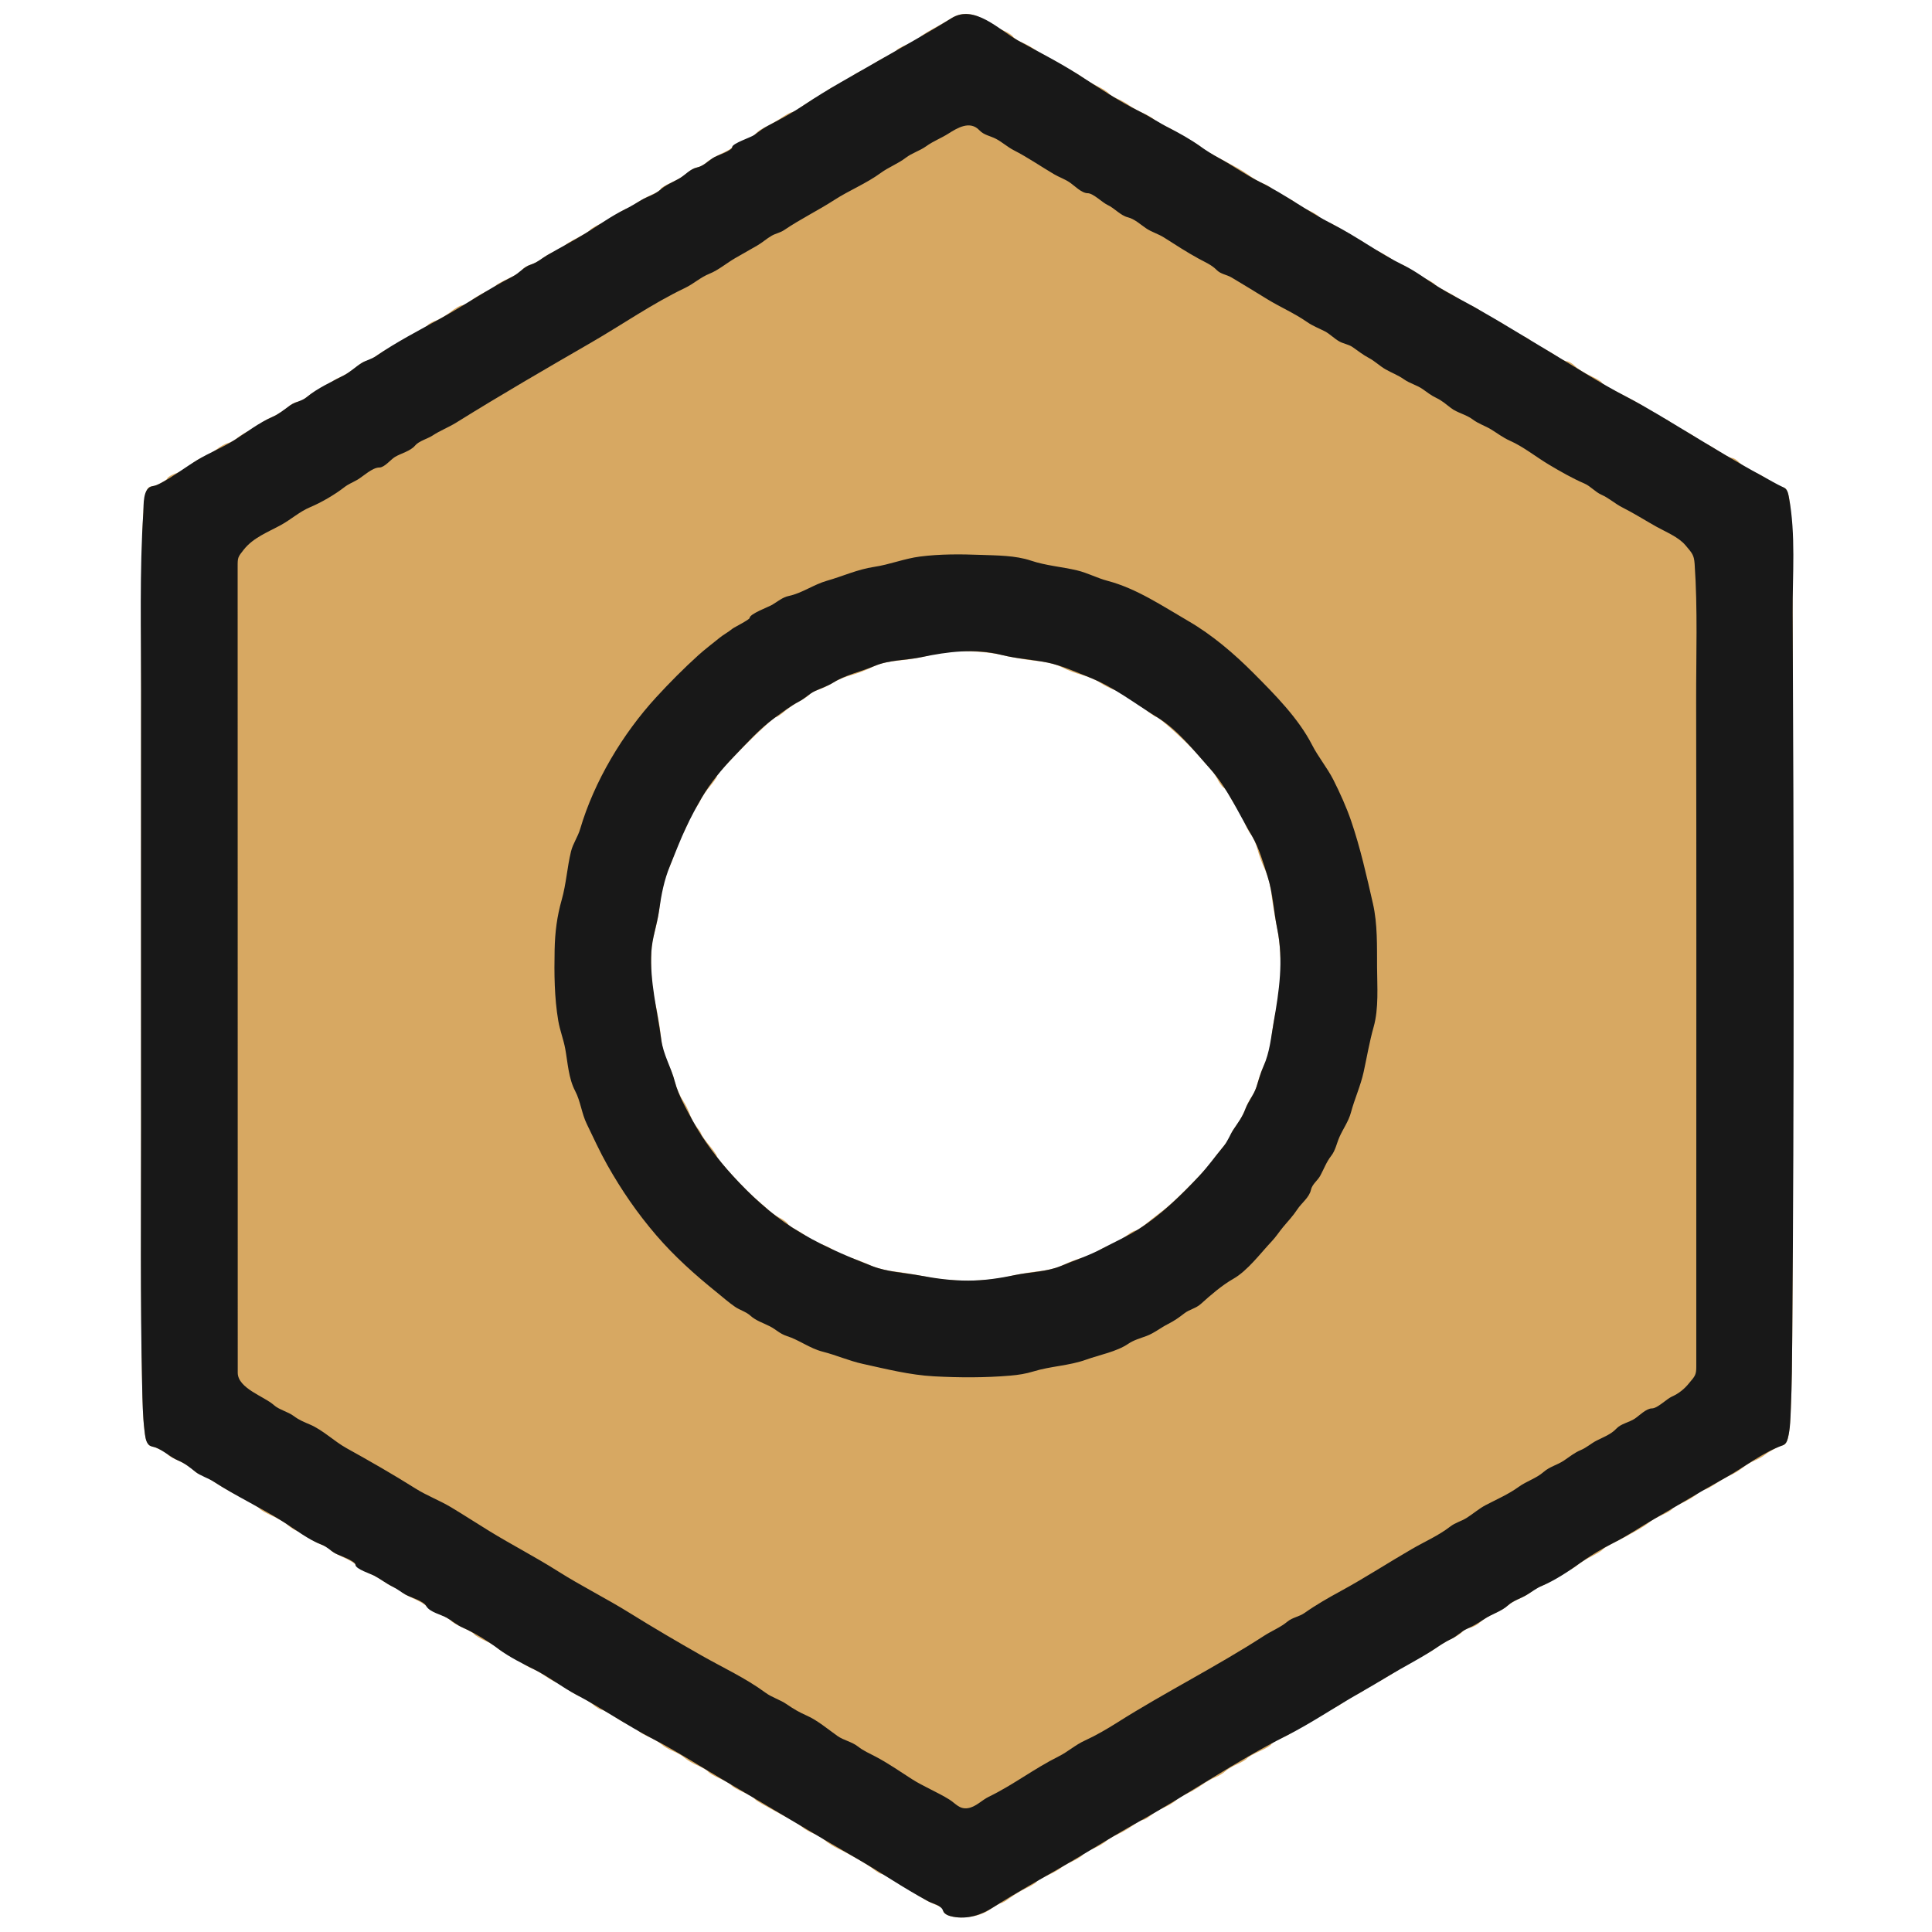 <?xml version="1.0" encoding="utf-8"?>
<!-- Generator: Adobe Illustrator 16.0.0, SVG Export Plug-In . SVG Version: 6.00 Build 0)  -->
<!DOCTYPE svg PUBLIC "-//W3C//DTD SVG 1.1//EN" "http://www.w3.org/Graphics/SVG/1.1/DTD/svg11.dtd">
<svg version="1.1" id="svg" xmlns="http://www.w3.org/2000/svg" xmlns:xlink="http://www.w3.org/1999/xlink" x="0px" y="0px"
	 width="400px" height="400px" viewBox="0 0 400 400" enable-background="new 0 0 400 400" xml:space="preserve">
<g id="svgg">
	<path id="path0" fill="#D7A862" d="M197,3.764c-0.88,0.548-2.604,1.531-3.824,2.184c-1.223,0.653-2.445,1.453-2.716,1.779
		c-0.271,0.326-1.477,0.992-2.676,1.479c-1.201,0.488-2.187,1.052-2.187,1.255c0,0.202-0.815,0.718-1.815,1.147
		c-1,0.429-2.396,1.203-3.103,1.722c-0.705,0.518-1.854,1.167-2.553,1.443c-0.699,0.275-1.568,0.829-1.935,1.23
		c-0.36,0.401-1.636,1.126-2.826,1.61c-1.192,0.484-2.169,1.047-2.169,1.252c0,0.204-0.854,0.769-1.899,1.254
		c-1.045,0.485-2.547,1.377-3.338,1.982c-0.791,0.604-1.658,1.099-1.928,1.099c-0.271,0-1.242,0.514-2.162,1.141
		c-0.92,0.628-2.395,1.475-3.272,1.882c-0.88,0.407-1.819,1.04-2.086,1.407c-0.268,0.366-1.483,1.07-2.7,1.564
		c-1.218,0.495-2.214,1.06-2.214,1.258c0,0.197-0.981,0.793-2.187,1.325c-1.203,0.532-2.601,1.352-3.103,1.823
		c-0.502,0.47-1.403,0.955-2.007,1.076c-0.602,0.122-1.507,0.634-2.012,1.139c-0.504,0.504-1.946,1.372-3.205,1.929
		c-1.259,0.556-2.289,1.18-2.289,1.385s-0.855,0.743-1.9,1.197c-1.045,0.453-2.52,1.285-3.275,1.849
		c-0.758,0.564-1.577,1.025-1.822,1.025s-1.065,0.47-1.822,1.045c-0.758,0.574-2.306,1.464-3.438,1.978
		c-1.138,0.514-2.186,1.128-2.329,1.365c-0.147,0.236-1.32,0.962-2.608,1.612c-1.288,0.65-2.452,1.361-2.587,1.58
		c-0.136,0.218-1.091,0.771-2.125,1.228c-1.033,0.457-2.24,1.16-2.683,1.562c-0.443,0.402-1.493,0.952-2.333,1.221
		s-1.632,0.761-1.762,1.093c-0.128,0.331-1.354,1.106-2.725,1.722c-1.372,0.615-2.604,1.3-2.743,1.522
		c-0.137,0.221-1.103,0.809-2.146,1.307c-1.044,0.497-2.407,1.322-3.029,1.834s-1.432,0.933-1.8,0.935s-1.447,0.622-2.398,1.379
		c-0.951,0.756-2.345,1.577-3.097,1.826c-0.752,0.248-1.504,0.685-1.671,0.971s-1.383,1.095-2.703,1.797
		c-4.621,2.457-6.412,3.481-7.956,4.548c-0.856,0.591-1.822,1.075-2.147,1.075c-0.322,0-1.227,0.558-2.003,1.239
		c-0.773,0.682-2.175,1.567-3.106,1.967c-0.936,0.4-1.814,0.918-1.958,1.15c-0.146,0.229-1.077,0.783-2.076,1.225
		c-0.999,0.441-2.356,1.257-3.014,1.811C62.879,82.746,62,83.2,61.584,83.2c-0.415,0-1.364,0.535-2.109,1.188
		c-0.744,0.654-2.146,1.529-3.119,1.946c-0.972,0.416-1.985,1.023-2.258,1.35c-0.271,0.326-1.258,0.923-2.195,1.327
		c-0.936,0.405-2.149,1.129-2.699,1.611c-0.553,0.481-1.468,0.984-2.034,1.117c-0.568,0.134-1.726,0.791-2.566,1.461
		c-0.842,0.67-1.998,1.332-2.563,1.472c-0.569,0.14-1.707,0.826-2.529,1.526c-0.823,0.699-2.209,1.506-3.08,1.794
		c-0.871,0.287-1.674,0.758-1.784,1.045c-0.108,0.288-1.119,0.918-2.24,1.401c-3.527,1.518-3.198-8.693-3.198,99.482
		c0,107.323-0.293,98.234,3.217,99.855c1.311,0.604,2.383,1.24,2.383,1.414c0,0.172,0.945,0.711,2.101,1.201
		c1.154,0.486,2.514,1.318,3.018,1.849c0.504,0.528,1.144,0.961,1.422,0.961s1.396,0.583,2.483,1.295
		c1.98,1.298,2.845,1.792,7.315,4.196c1.322,0.709,2.522,1.482,2.669,1.721c0.147,0.236,1.284,0.881,2.529,1.431
		s2.713,1.421,3.263,1.935c0.551,0.515,1.45,1.068,2,1.232c0.551,0.165,1.488,0.707,2.084,1.206c0.599,0.498,1.902,1.218,2.9,1.599
		c0.999,0.385,1.813,0.857,1.813,1.059s1.172,0.887,2.603,1.527c1.43,0.644,2.6,1.363,2.6,1.604c0,0.242,1.014,0.886,2.248,1.433
		c1.236,0.547,2.813,1.408,3.5,1.914c0.689,0.506,1.837,1.151,2.553,1.436c0.717,0.279,1.302,0.646,1.302,0.811
		c0,0.161,1.074,0.777,2.39,1.367c1.315,0.592,2.53,1.318,2.7,1.618c0.171,0.3,1.321,0.992,2.559,1.538
		c1.237,0.545,2.378,1.2,2.537,1.458c0.158,0.256,1.238,0.886,2.4,1.397c1.16,0.516,2.232,1.133,2.386,1.377
		c0.149,0.244,1.236,0.887,2.413,1.422c1.177,0.539,2.267,1.187,2.421,1.437c0.155,0.251,1.096,0.808,2.09,1.229
		c0.994,0.427,2.323,1.21,2.954,1.738c0.63,0.531,1.547,1.092,2.039,1.248c0.491,0.156,1.771,0.889,2.847,1.629
		c1.074,0.738,2.197,1.344,2.495,1.344s1.132,0.509,1.855,1.128c0.723,0.618,1.941,1.372,2.714,1.674
		c0.77,0.3,1.991,1.053,2.714,1.673s1.557,1.127,1.854,1.127c0.299,0,1.416,0.598,2.484,1.322c1.07,0.729,2.524,1.557,3.232,1.843
		c0.707,0.287,1.496,0.772,1.753,1.083c0.256,0.311,1.295,0.928,2.308,1.376c1.015,0.448,2.204,1.147,2.647,1.56
		c0.44,0.406,1.521,1.037,2.397,1.397c0.877,0.359,1.957,0.996,2.4,1.411c0.442,0.415,1.64,1.109,2.661,1.548
		c1.021,0.438,1.988,1.009,2.148,1.271c0.163,0.264,1.246,0.897,2.407,1.41c1.162,0.515,2.242,1.146,2.4,1.4
		c0.158,0.257,1.236,0.887,2.397,1.4c1.162,0.514,2.232,1.127,2.378,1.365c0.245,0.395,1.258,0.979,7.104,4.112
		c1.132,0.604,2.428,1.435,2.881,1.835c0.453,0.403,1.453,0.973,2.223,1.264c0.771,0.291,1.853,0.938,2.4,1.438
		s1.81,1.292,2.8,1.758c2.544,1.197,6.06,3.245,7.382,4.305c0.619,0.496,1.35,0.899,1.618,0.899c0.271,0,1.551,0.722,2.846,1.601
		c1.298,0.879,2.557,1.601,2.802,1.601c0.245,0.001,1.108,0.53,1.926,1.178c0.813,0.646,2.279,1.479,3.255,1.854
		s1.774,0.845,1.774,1.047c0,2.181,6.476,2.31,9.557,0.189c1.173-0.808,2.321-1.468,2.55-1.468c0.23,0,1.064-0.495,1.855-1.101
		c0.791-0.604,2.271-1.484,3.289-1.959c1.018-0.473,1.979-1.066,2.137-1.32c0.157-0.255,1.218-0.875,2.355-1.38
		c1.143-0.504,2.341-1.173,2.663-1.485c0.325-0.313,1.357-0.908,2.293-1.322c0.938-0.416,1.927-1.021,2.195-1.349
		c0.271-0.327,1.304-0.94,2.297-1.366c0.993-0.424,2.168-1.109,2.611-1.525c0.441-0.414,1.49-1.039,2.326-1.389
		s2.256-1.168,3.152-1.818c0.899-0.65,1.863-1.186,2.146-1.186s1.02-0.429,1.644-0.953c0.623-0.525,1.853-1.254,2.728-1.619
		s1.954-1.004,2.396-1.42c0.443-0.416,1.526-1.084,2.408-1.48c0.882-0.398,2.232-1.191,3-1.762c0.768-0.569,2.019-1.281,2.78-1.584
		c0.76-0.301,1.688-0.854,2.063-1.229s1.486-1.039,2.468-1.473c0.979-0.435,1.899-0.98,2.048-1.218
		c0.146-0.234,1.339-0.912,2.648-1.5c1.313-0.59,2.39-1.229,2.39-1.422c0-0.192,1.005-0.795,2.231-1.338
		c1.229-0.543,2.772-1.44,3.433-1.996c0.656-0.554,1.438-1.006,1.733-1.006s1.069-0.447,1.718-0.992
		c0.648-0.547,2.035-1.357,3.082-1.809s2.419-1.25,3.053-1.779c0.63-0.531,1.552-1.088,2.048-1.24
		c0.496-0.148,1.483-0.711,2.196-1.243c0.716-0.534,1.801-1.188,2.411-1.453c1.116-0.483,3.289-1.799,6.823-4.126
		c1.038-0.688,2.333-1.382,2.878-1.548s1.621-0.775,2.394-1.354c0.77-0.578,2.207-1.429,3.197-1.89s2.037-1.124,2.328-1.478
		c0.29-0.351,1.042-0.75,1.67-0.889c0.629-0.139,1.563-0.656,2.073-1.152c0.511-0.494,1.829-1.311,2.929-1.813
		c1.103-0.502,2.362-1.246,2.805-1.654c0.443-0.406,1.522-1.041,2.397-1.406s2.102-1.095,2.725-1.619
		c0.624-0.523,1.364-0.952,1.646-0.952s1.244-0.533,2.143-1.187c0.899-0.65,2.319-1.47,3.155-1.818
		c0.836-0.35,1.883-0.967,2.326-1.37c0.44-0.405,1.734-1.203,2.877-1.773c1.139-0.569,2.178-1.209,2.307-1.419
		c0.13-0.21,1.179-0.852,2.329-1.426c3.62-1.809,6.463-3.439,7.292-4.189c0.44-0.396,1.632-1.082,2.648-1.523
		c1.016-0.439,1.973-1.004,2.125-1.25c0.148-0.243,1.12-0.827,2.148-1.297c1.032-0.469,2.388-1.277,3.007-1.799
		c0.622-0.521,1.345-0.949,1.603-0.949c0.258-0.002,1.279-0.549,2.269-1.219c0.99-0.668,2.401-1.477,3.139-1.793
		c0.731-0.316,1.836-0.996,2.444-1.512c0.611-0.515,1.723-1.176,2.464-1.471c0.744-0.296,1.681-0.814,2.075-1.153
		c0.397-0.339,1.646-1.089,2.775-1.666c3.313-1.694,3.039,7.304,3.072-99.586c0.031-108.105,0.361-97.65-3.146-99.485
		c-0.977-0.511-2.057-1.174-2.399-1.473c-0.344-0.299-1.505-0.927-2.578-1.395c-1.076-0.469-2.373-1.301-2.884-1.849
		c-0.509-0.549-1.226-0.998-1.593-0.998c-0.368,0-1.747-0.72-3.063-1.6c-1.318-0.88-2.624-1.6-2.902-1.6s-0.741-0.285-1.03-0.633
		s-1.611-1.182-2.941-1.853c-1.331-0.672-2.604-1.444-2.824-1.717c-0.224-0.272-0.99-0.688-1.704-0.925
		c-0.714-0.236-1.955-0.934-2.758-1.551c-1.479-1.136-2.736-1.854-7.243-4.132c-1.375-0.696-2.5-1.414-2.5-1.597
		c0-0.184-1.018-0.799-2.26-1.368c-1.243-0.569-2.707-1.482-3.254-2.029c-0.55-0.547-1.307-0.995-1.684-0.995
		c-0.378,0-1.298-0.449-2.046-0.998c-0.747-0.55-2.304-1.447-3.459-1.995s-2.1-1.146-2.1-1.328c0-0.183-0.993-0.743-2.206-1.246
		c-1.213-0.503-2.429-1.22-2.7-1.594c-0.272-0.373-1.124-0.926-1.895-1.227c-0.771-0.302-2.233-1.148-3.256-1.88
		c-1.019-0.733-2.082-1.332-2.359-1.332c-0.28,0-1.065-0.424-1.746-0.943c-0.684-0.519-2.17-1.416-3.313-1.993
		c-1.139-0.577-2.182-1.227-2.313-1.445c-0.135-0.218-1.062-0.758-2.061-1.2c-0.999-0.441-2.356-1.257-3.017-1.811
		c-0.659-0.554-1.428-1.008-1.708-1.008c-0.278,0-1.222-0.517-2.094-1.148c-0.871-0.631-2.405-1.511-3.408-1.955
		c-1.003-0.443-1.941-1.002-2.092-1.24c-0.147-0.239-1.113-0.808-2.147-1.265c-1.03-0.457-2.237-1.17-2.683-1.585
		c-0.443-0.414-1.64-1.11-2.661-1.547c-1.021-0.437-1.989-1.009-2.148-1.272c-0.163-0.262-1.246-0.898-2.407-1.411
		c-1.162-0.514-2.242-1.144-2.4-1.4c-0.159-0.257-1.242-0.888-2.407-1.403c-1.165-0.516-2.267-1.181-2.446-1.479
		c-0.184-0.298-0.96-0.785-1.73-1.082c-0.77-0.298-2.021-1.007-2.787-1.577c-0.763-0.57-2.237-1.486-3.28-2.036
		c-4.978-2.627-6.691-3.614-6.919-3.98c-0.137-0.218-1.092-0.771-2.125-1.228c-1.031-0.457-2.241-1.174-2.688-1.592
		c-0.446-0.419-1.528-1.058-2.405-1.419c-0.877-0.362-1.957-0.992-2.397-1.4c-0.443-0.409-1.515-1.038-2.375-1.398
		c-0.863-0.361-2.121-1.061-2.795-1.556c-0.677-0.494-1.807-1.127-2.515-1.406c-0.707-0.279-1.517-0.786-1.8-1.128
		c-0.282-0.341-1.323-0.997-2.313-1.457c-0.989-0.461-2.432-1.311-3.199-1.89c-0.771-0.579-1.853-1.185-2.4-1.346
		c-0.55-0.16-1.358-0.62-1.8-1.021s-1.521-1.056-2.403-1.454c-0.882-0.399-2.229-1.191-3-1.761c-0.768-0.57-2.024-1.281-2.797-1.58
		c-0.77-0.299-1.618-0.843-1.884-1.209c-0.267-0.365-1.076-0.897-1.8-1.182c-0.727-0.284-2.291-1.148-3.482-1.92
		C201.544,2.601,199.222,2.379,197,3.764 M207.4,135.607c1.763,0.438,4.866,0.975,6.902,1.192c2.562,0.274,4.287,0.699,5.6,1.382
		c1.044,0.543,2.896,1.245,4.117,1.56c1.22,0.315,2.896,1.031,3.719,1.591c0.826,0.561,2.167,1.236,2.982,1.501
		c0.814,0.266,1.989,0.907,2.611,1.425c0.622,0.518,1.274,0.942,1.456,0.942c0.179,0,1.194,0.72,2.262,1.6
		c1.063,0.88,2.093,1.6,2.285,1.6c0.588,0,6.751,5.597,8.771,7.966c1.049,1.229,2.244,2.594,2.656,3.034s1.039,1.376,1.394,2.08
		c0.355,0.704,0.894,1.424,1.192,1.6c0.301,0.176,0.918,1.052,1.371,1.947c0.452,0.894,1.096,1.853,1.43,2.131
		c0.334,0.277,0.903,1.395,1.268,2.485c0.359,1.09,1.053,2.471,1.536,3.069c0.48,0.599,1.104,1.988,1.386,3.088
		c0.276,1.1,0.972,2.985,1.54,4.19c0.602,1.276,1.169,3.41,1.357,5.115c0.184,1.609,0.722,4.834,1.197,7.167
		c1.01,4.931,0.928,12.539-0.18,16.728c-0.352,1.32-0.809,3.936-1.019,5.811c-0.248,2.221-0.729,4.107-1.379,5.4
		c-0.549,1.094-1.216,2.889-1.48,3.989c-0.27,1.1-0.796,2.36-1.18,2.8c-0.38,0.439-1.014,1.667-1.406,2.727
		c-0.396,1.061-1.229,2.568-1.854,3.354s-1.136,1.663-1.136,1.95c0,0.285-0.675,1.334-1.5,2.328s-2.04,2.546-2.7,3.445
		c-1.549,2.111-7.682,8.244-9.795,9.795c-0.9,0.658-2.451,1.875-3.445,2.698c-0.994,0.825-2.043,1.5-2.329,1.5
		c-0.284,0-1.161,0.513-1.947,1.138s-2.291,1.465-3.347,1.865c-1.053,0.402-2.232,1.03-2.628,1.396
		c-0.392,0.363-1.636,0.878-2.763,1.138c-1.127,0.263-2.966,0.935-4.086,1.496c-1.345,0.675-3.197,1.151-5.449,1.401
		c-1.876,0.213-4.491,0.67-5.811,1.019c-4.19,1.106-11.797,1.188-16.729,0.183c-2.333-0.479-5.558-1.019-7.167-1.197
		c-1.686-0.189-3.853-0.762-5.114-1.354c-1.204-0.563-3.211-1.313-4.455-1.673c-1.246-0.354-2.479-0.9-2.736-1.215
		c-0.258-0.313-1.488-0.946-2.733-1.41s-2.624-1.17-3.063-1.566c-0.44-0.398-1.433-1.039-2.2-1.427
		c-0.771-0.386-1.544-0.944-1.72-1.245c-0.179-0.302-0.896-0.838-1.603-1.189c-0.704-0.355-1.64-0.982-2.08-1.395
		c-0.438-0.412-1.805-1.606-3.033-2.656c-2.367-2.021-7.967-8.186-7.967-8.771c0-0.191-0.72-1.22-1.6-2.285
		c-0.88-1.063-1.602-2.083-1.602-2.262c0-0.18-0.425-0.834-0.94-1.456c-0.519-0.622-1.159-1.797-1.425-2.61
		c-0.268-0.813-0.94-2.156-1.501-2.98c-0.563-0.825-1.276-2.499-1.593-3.721c-0.313-1.222-1.018-3.072-1.561-4.115
		c-0.683-1.313-1.108-3.038-1.382-5.602c-0.217-2.037-0.754-5.143-1.192-6.901c-0.889-3.565-1.083-10.468-0.371-13.199
		c0.93-3.555,1.188-4.949,1.53-8.241c0.247-2.36,0.688-4.086,1.401-5.493c0.569-1.129,1.306-3.074,1.631-4.322
		c0.325-1.247,0.833-2.555,1.129-2.906c0.632-0.748,1.873-3.377,1.873-3.968c0-0.225,0.412-0.917,0.916-1.539
		c0.503-0.622,1.107-1.581,1.346-2.131c0.238-0.55,1.086-1.782,1.885-2.738c0.802-0.956,1.453-1.889,1.453-2.075
		c0-0.868,11.541-12.387,12.411-12.387c0.199,0,0.953-0.521,1.677-1.155c0.727-0.636,2.068-1.547,2.987-2.026s1.877-1.12,2.13-1.425
		c0.252-0.304,1.12-0.77,1.928-1.035c0.809-0.265,2.162-0.919,3.016-1.454c0.85-0.535,2.518-1.226,3.706-1.535
		c1.188-0.31,3.085-1.031,4.214-1.603c1.407-0.714,3.133-1.154,5.493-1.401c3.27-0.342,4.854-0.639,8.041-1.504
		C196.611,134.553,203.926,134.741,207.4,135.607"/>
	<path id="path0_1_" fill="#181818" d="M197,3.764c-5.029,3.131-10.136,5.924-15.211,8.859c-5.134,2.968-10.378,5.79-15.278,9.086
		c-2.291,1.542-4.858,2.939-7.324,4.222c-1.15,0.598-2.017,1.278-3.039,2.028c-0.625,0.458-4.55,1.734-4.55,2.493
		c0,0.721-3.097,1.75-3.654,2.061c-1.199,0.669-2.263,1.888-3.642,2.163c-1.403,0.285-2.475,1.602-3.69,2.294
		c-1.392,0.792-2.784,1.312-3.966,2.369c-1.053,0.942-2.636,1.359-3.847,2.072c-1.154,0.679-2.221,1.349-3.414,1.933
		c-2.78,1.359-5.434,3.276-8.053,4.896c-2.63,1.626-5.343,3.02-8.007,4.571c-1.178,0.686-2.122,1.555-3.453,1.981
		c-1.438,0.46-2.344,1.74-3.689,2.431c-5.125,2.635-9.857,5.877-14.869,8.654c-4.461,2.471-9.227,4.916-13.471,7.849
		c-0.953,0.658-2.032,0.854-2.979,1.439c-1.277,0.79-2.327,1.841-3.672,2.549c-2.47,1.3-5.513,2.675-7.654,4.479
		c-1.063,0.894-2.371,0.95-3.478,1.735c-1.219,0.865-2.309,1.81-3.705,2.407c-2.71,1.16-5.309,3.188-7.799,4.762
		c-2.43,1.536-5.219,2.64-7.687,4.129c-2.58,1.557-5.016,3.465-7.656,4.831c-0.555,0.288-1.012,0.497-1.606,0.592
		c-2.114,0.339-1.837,3.932-1.938,5.477c-0.795,12.219-0.45,24.566-0.463,36.8c-0.033,30.116,0.001,60.232-0.003,90.348
		c-0.003,17.879-0.187,35.777,0.228,53.653c0.072,3.094,0.106,6.222,0.487,9.297c0.111,0.899,0.186,2.261,0.907,2.933
		c0.391,0.364,0.979,0.37,1.456,0.559c1.722,0.682,2.935,1.959,4.627,2.677c1.383,0.583,2.397,1.421,3.548,2.333
		c1.069,0.847,2.61,1.276,3.784,2.038c4.64,3.01,9.679,5.348,14.34,8.271c2.573,1.613,5.145,3.688,8.012,4.781
		c1.184,0.456,1.819,1.246,2.882,1.829c0.618,0.34,4.134,1.5,4.134,2.361c0,0.833,3.2,1.872,3.816,2.197
		c1.337,0.704,2.526,1.642,3.88,2.312c0.979,0.485,1.697,1.085,2.607,1.606c1.136,0.651,3.696,1.241,4.388,2.463
		c0.681,1.194,3.105,1.728,4.231,2.375c1.135,0.652,2.027,1.474,3.265,2.019c2.517,1.119,5.29,2.839,7.472,4.474
		c2.091,1.567,4.992,3.032,7.332,4.194c3.074,1.525,5.75,3.677,8.762,5.256c5.364,2.812,10.383,6.313,15.773,9.101
		c5.258,2.719,10.348,6.035,15.459,9.02c8.907,5.201,17.799,10.61,26.781,15.762c4.962,2.846,9.69,6.11,14.721,8.821
		c1.04,0.561,2.764,0.815,3.16,2.003c0.271,0.813,1.356,1.101,2.091,1.237c3.002,0.563,5.777-0.358,8.275-1.945
		c4.842-3.076,9.936-5.898,14.906-8.766c5.106-2.945,10.089-6.121,15.262-8.983c10.203-5.646,20.013-12.483,30.41-17.709
		c5.235-2.632,10.206-6.038,15.317-8.938c2.038-1.156,4.086-2.375,6.096-3.591c2.944-1.78,6.103-3.369,8.967-5.224
		c1.26-0.815,2.45-1.685,3.82-2.322c1.224-0.569,2.146-1.633,3.351-2.152c1.387-0.598,2.399-1.251,3.655-2.073
		c1.523-0.997,3.449-1.515,4.799-2.76c1.092-1,2.603-1.412,3.854-2.156c1.127-0.67,2.035-1.41,3.241-1.915
		c2.53-1.059,5.433-2.956,7.655-4.566c2.148-1.558,4.774-3.146,7.154-4.333c2.947-1.473,5.575-3.31,8.4-4.935
		c4.908-2.823,9.73-5.767,14.692-8.51c3.925-2.171,7.665-5.213,11.903-6.729c0.654-0.234,0.9-0.867,1.062-1.496
		c0.514-1.999,0.525-4.168,0.614-6.216c0.217-4.979,0.249-9.967,0.289-14.95c0.406-49.891,0.334-99.809,0.08-149.701
		c-0.04-7.783,0.688-16.281-0.784-23.989c-0.127-0.669-0.3-1.604-0.996-1.923c-1.646-0.754-3.127-1.667-4.761-2.55
		c-4.915-2.659-9.669-5.578-14.449-8.452c-4.471-2.689-8.935-5.489-13.572-7.898c-5.302-2.754-10.336-5.997-15.435-9.038
		c-5.292-3.157-10.479-6.391-15.865-9.429c-2.467-1.392-5.061-2.666-7.494-4.184c-2.318-1.447-4.686-3.27-7.144-4.469
		c-5.092-2.484-9.676-5.952-14.722-8.511c-5.146-2.608-9.826-6.164-14.977-8.707c-2.932-1.447-5.673-3.435-8.564-5
		c-1.425-0.771-2.718-1.592-4.014-2.521c-1.845-1.323-4.255-2.674-6.292-3.705c-2.119-1.072-4.033-2.381-6.161-3.438
		c-4.327-2.15-8.479-4.927-12.538-7.543c-3.991-2.572-8.382-4.784-12.549-7.095C206.946,6.266,201.752,0.802,197,3.764
		 M202.781,26.979c0.954,1.013,2.275,1.155,3.445,1.775c1.293,0.685,2.372,1.691,3.682,2.36c2.865,1.462,5.509,3.297,8.307,4.948
		c1.084,0.639,2.223,1.001,3.271,1.717c0.929,0.634,2.467,2.221,3.693,2.221c1.16,0,3.042,1.934,4.122,2.429
		c1.438,0.662,2.679,2.18,4.193,2.556c1.409,0.356,2.621,1.488,3.79,2.284c1.183,0.805,2.529,1.151,3.711,1.905
		c2.366,1.508,4.762,3.066,7.217,4.404c1.245,0.678,2.667,1.269,3.67,2.309c0.847,0.883,2.088,0.962,3.11,1.57
		c2.509,1.491,4.899,2.962,7.369,4.479c2.696,1.657,5.617,2.899,8.221,4.714c1.224,0.852,2.396,1.278,3.667,1.923
		c1.08,0.547,2.004,1.553,3.1,2.15c0.787,0.429,1.889,0.601,2.606,1.086c1.182,0.799,2.151,1.616,3.452,2.302
		c1.255,0.662,2.238,1.662,3.454,2.358c1.297,0.743,2.559,1.176,3.811,2.063c1.213,0.86,2.706,1.201,3.899,2.049
		c0.92,0.654,1.721,1.289,2.789,1.799c1.219,0.581,2.034,1.321,3.05,2.103c1.291,0.993,3.114,1.32,4.483,2.35
		c1.235,0.929,2.552,1.304,3.82,2.076c1.303,0.793,2.474,1.707,3.882,2.331c2.819,1.247,5.408,3.354,8.07,4.944
		c2.379,1.42,4.866,2.846,7.376,3.929c1.269,0.547,2.213,1.74,3.529,2.322c1.573,0.696,2.795,1.855,4.313,2.62
		c2.435,1.226,4.72,2.684,7.077,4.002c1.932,1.08,4.551,2.118,5.993,3.83c1.361,1.615,1.771,1.986,1.9,3.836
		c0.653,9.415,0.298,18.969,0.317,28.396c0.072,36.086,0.028,72.172,0.028,108.258c0,7.699,0,15.399,0,23.099
		c0,2.159,0,4.319,0,6.479c0,1.682-0.248,1.949-1.479,3.397c-0.951,1.205-2.164,2.179-3.571,2.799
		c-1.082,0.479-3.001,2.449-4.136,2.449c-1.174,0-2.624,1.504-3.526,2.106c-1.2,0.803-2.864,1.033-3.847,2.091
		c-1.068,1.156-2.696,1.762-4.065,2.456c-1.166,0.59-2.089,1.47-3.301,1.972c-1.296,0.538-2.345,1.415-3.498,2.183
		c-1.364,0.907-2.929,1.242-4.187,2.347c-1.522,1.337-3.528,1.902-5.14,3.074c-2.077,1.513-4.561,2.591-6.826,3.775
		c-1.433,0.748-2.602,1.804-3.954,2.654c-1.17,0.735-2.298,0.94-3.436,1.82c-2.385,1.844-5.259,3.096-7.829,4.582
		c-4.974,2.878-9.778,6.012-14.825,8.76c-2.563,1.396-5.104,2.848-7.482,4.525c-1.134,0.799-2.492,0.911-3.563,1.804
		c-1.427,1.197-3.19,1.873-4.739,2.877c-9.829,6.374-20.56,11.736-30.466,18.003c-2.178,1.377-4.436,2.69-6.715,3.732
		c-2.006,0.916-3.487,2.318-5.438,3.289c-5.01,2.492-9.435,5.92-14.475,8.362c-1.485,0.721-2.659,2.114-4.354,2.357
		c-1.727,0.247-2.502-0.986-3.801-1.795c-2.48-1.544-5.323-2.673-7.767-4.238c-2.45-1.569-4.951-3.318-7.532-4.662
		c-1.243-0.647-2.491-1.196-3.606-2.069c-1.295-1.012-2.933-1.266-4.231-2.176c-1.904-1.336-4.185-3.268-6.336-4.211
		c-1.562-0.686-2.768-1.384-4.184-2.363c-1.417-0.98-3.018-1.376-4.414-2.405c-4.084-3.012-8.84-5.199-13.226-7.692
		c-5.002-2.845-10.02-5.781-14.868-8.8c-4.868-3.031-10.019-5.575-14.896-8.665c-4.676-2.962-9.5-5.433-14.225-8.334
		c-2.645-1.623-5.227-3.31-7.904-4.913c-2.313-1.386-4.992-2.392-7.275-3.829c-4.728-2.977-9.492-5.699-14.361-8.402
		c-2.535-1.408-4.875-3.747-7.562-4.885c-1.205-0.511-2.228-0.919-3.315-1.736c-1.232-0.925-3.075-1.314-4.157-2.299
		c-1.916-1.748-7.464-3.441-7.465-6.691c0-1.579,0-3.157,0-4.736c-0.001-7.019-0.002-14.037-0.002-21.055
		c-0.002-16.821-0.004-33.643-0.006-50.464c-0.003-24.461-0.005-48.922-0.008-73.384c0-5.773-0.001-11.545-0.002-17.318
		c0-1.822,0.037-1.9,1.282-3.468c1.968-2.477,4.996-3.605,7.691-5.081c2.063-1.129,3.855-2.773,6.03-3.684
		c2.306-0.966,5.116-2.603,7.07-4.126c0.885-0.69,1.74-0.99,2.71-1.552c1.219-0.705,3.087-2.543,4.574-2.543
		c1.052,0,2.35-1.672,3.23-2.195c1.276-0.758,3.194-1.19,4.167-2.363c0.764-0.921,2.617-1.408,3.617-2.067
		c1.568-1.035,3.322-1.692,4.901-2.676c9.17-5.713,18.542-11.14,27.909-16.556c6.435-3.72,12.697-8.092,19.407-11.296
		c1.838-0.877,3.229-2.221,5.126-2.977c1.809-0.721,3.61-2.252,5.32-3.23c1.535-0.877,3.023-1.723,4.548-2.599
		c1.052-0.604,1.945-1.434,2.999-2.033c0.853-0.485,1.752-0.608,2.588-1.175c3.365-2.284,6.987-4.035,10.395-6.238
		c3.051-1.974,6.604-3.396,9.585-5.581c1.631-1.195,3.567-1.904,5.165-3.13c1.334-1.023,2.872-1.413,4.248-2.4
		c1.515-1.087,3.067-1.641,4.589-2.611C198.24,26.465,200.83,24.903,202.781,26.979 M190.442,115.233
		c-3.201,0.415-6.229,1.648-9.441,2.13c-3.5,0.525-6.451,1.926-9.798,2.877c-2.708,0.77-5.166,2.573-7.884,3.145
		c-1.323,0.28-2.319,1.164-3.447,1.834c-0.699,0.416-4.669,1.875-4.669,2.721c0,0.349-3.229,1.948-3.6,2.257
		c-0.843,0.704-1.814,1.188-2.648,1.873c-1.45,1.192-2.973,2.322-4.358,3.573c-3.034,2.744-5.948,5.68-8.715,8.692
		c-6.963,7.579-12.865,17.443-15.772,27.319c-0.482,1.636-1.482,2.981-1.883,4.615c-0.81,3.294-0.994,6.724-1.921,9.992
		c-0.984,3.47-1.401,6.699-1.476,10.383c-0.099,4.875-0.063,9.895,0.756,14.714c0.335,1.973,1.085,3.825,1.444,5.8
		c0.52,2.852,0.674,6.096,2.049,8.714c1.132,2.156,1.327,4.604,2.404,6.824c1.385,2.857,2.692,5.741,4.258,8.517
		c2.945,5.217,6.204,9.968,10.163,14.575c3.715,4.324,7.979,8.133,12.408,11.706c1.276,1.028,2.513,2.132,3.864,3.063
		c1.024,0.704,2.306,1.025,3.225,1.871c1.108,1.01,2.684,1.503,3.994,2.174c1.299,0.665,2.053,1.544,3.504,2.008
		c2.607,0.833,4.765,2.566,7.438,3.242c2.795,0.707,5.434,1.895,8.268,2.518c4.911,1.079,9.747,2.312,14.78,2.585
		c5.251,0.284,10.574,0.301,15.817-0.149c1.64-0.141,3.186-0.38,4.755-0.863c3.585-1.105,7.389-1.167,10.928-2.444
		c2.737-0.987,6.304-1.637,8.717-3.285c1.17-0.789,2.469-1.129,3.77-1.612c1.591-0.592,2.921-1.704,4.433-2.467
		c1.312-0.66,2.285-1.352,3.403-2.22c1.079-0.837,2.379-1.002,3.454-1.982c1.931-1.761,4.403-3.875,6.661-5.154
		c2.978-1.688,5.646-5.313,7.976-7.775c0.911-0.963,1.546-1.995,2.384-2.994c0.994-1.186,2.059-2.31,2.906-3.61
		c0.88-1.345,2.474-2.445,2.835-4.069c0.257-1.173,1.365-1.888,1.93-2.928c0.735-1.356,1.278-2.855,2.243-4.079
		c0.897-1.136,1.138-2.582,1.705-3.876c0.765-1.746,1.899-3.261,2.399-5.127c0.762-2.839,1.999-5.512,2.629-8.386
		c0.687-3.13,1.194-6.223,2.066-9.305c1.089-3.847,0.733-8.427,0.712-12.374c-0.023-4.304,0.114-8.941-0.852-13.165
		c-1.318-5.763-2.604-11.524-4.505-17.099c-0.956-2.805-2.365-5.933-3.71-8.581c-1.227-2.413-3.12-4.703-4.375-7.159
		c-2.821-5.524-7.742-10.474-12.099-14.852c-4.04-4.061-8.6-7.96-13.547-10.828c-5.279-3.06-10.715-6.743-16.708-8.316
		c-2.18-0.572-4.126-1.646-6.321-2.167c-3.177-0.754-6.449-0.977-9.554-2.021c-3.223-1.083-7.006-1.062-10.361-1.186
		C198.882,114.726,194.611,114.693,190.442,115.233 M207.4,135.607c3.118,0.775,6.317,0.937,9.454,1.57
		c2.907,0.587,6.007,2.003,8.764,3.099c5.135,2.04,9.353,5.412,13.99,8.245c4.203,2.568,7.577,6.896,10.819,10.512
		c3.77,4.204,5.986,9.346,8.826,14.125c1.41,2.373,2.366,5.712,3.201,8.347c1.094,3.45,1.255,7.224,1.978,10.768
		c1.356,6.625,0.4,12.9-0.742,19.425c-0.554,3.162-0.797,6.148-2.117,9.112c-0.614,1.38-0.968,2.806-1.442,4.23
		c-0.56,1.68-1.725,3.02-2.342,4.687c-0.579,1.549-1.534,2.782-2.427,4.146c-0.766,1.169-1.135,2.368-2.063,3.487
		c-1.688,2.033-3.202,4.175-5.012,6.105c-3.696,3.944-7.792,7.952-12.358,10.893c-2.453,1.579-5.166,2.779-7.754,4.155
		c-2.751,1.463-5.625,2.392-8.523,3.596c-2.969,1.232-6.331,1.221-9.451,1.866c-3.253,0.673-6.383,1.154-9.723,1.163
		c-3.356,0.009-6.579-0.415-9.868-1.028c-3.318-0.617-6.861-0.745-10.029-1.976c-5.79-2.249-11.291-4.606-16.529-7.971
		c-4.537-2.912-8.677-6.738-12.334-10.737c-3.092-3.381-6.081-7.321-8.267-11.328c-1.336-2.448-3.013-5.382-3.711-8.078
		c-0.784-3.057-2.411-5.616-2.833-8.794c-0.806-6.077-2.401-11.953-2.051-18.138c0.165-2.92,1.189-5.679,1.602-8.567
		c0.487-3.407,1.008-6.218,2.311-9.398c1.111-2.712,2.084-5.288,3.33-7.926c0.991-2.099,1.993-3.969,3.172-6
		c1.786-3.074,4.173-5.949,6.637-8.515c2.634-2.743,5.328-5.765,8.416-8.012c1.617-1.177,3.357-2.516,5.149-3.45
		c1.164-0.606,2.08-1.596,3.255-2.141c1.287-0.597,2.604-1.011,3.818-1.773c2.515-1.584,5.802-2.266,8.543-3.428
		c3.032-1.284,6.459-1.144,9.645-1.811C196.277,134.908,201.769,134.204,207.4,135.607"/>
	<path id="path1" display="none" fill="#181818" d="M0,200v200h200h200V200V0H200H0V200 M204.434,4.473
		c1.191,0.772,2.758,1.636,3.482,1.92c0.724,0.285,1.534,0.817,1.8,1.182c0.266,0.366,1.114,0.91,1.884,1.209
		c0.771,0.299,2.029,1.01,2.797,1.58c0.771,0.57,2.118,1.362,3,1.761c0.882,0.398,1.963,1.053,2.403,1.454
		c0.44,0.401,1.25,0.861,1.8,1.021c0.55,0.161,1.63,0.767,2.4,1.346c0.77,0.579,2.21,1.429,3.2,1.89
		c0.987,0.46,2.028,1.116,2.313,1.457c0.283,0.342,1.093,0.849,1.8,1.128c0.708,0.279,1.838,0.912,2.515,1.406
		c0.674,0.495,1.932,1.195,2.795,1.556c0.86,0.36,1.932,0.989,2.375,1.398c0.44,0.408,1.521,1.038,2.397,1.4
		c0.877,0.361,1.959,1,2.405,1.419c0.445,0.418,1.655,1.135,2.688,1.592c1.034,0.457,1.989,1.01,2.125,1.228
		c0.229,0.366,1.942,1.353,6.921,3.98c1.043,0.55,2.519,1.466,3.279,2.036c0.766,0.57,2.02,1.279,2.787,1.577
		c0.771,0.297,1.549,0.784,1.73,1.082c0.182,0.298,1.281,0.963,2.446,1.479c1.165,0.515,2.248,1.146,2.407,1.403
		c0.158,0.256,1.238,0.886,2.4,1.4c1.161,0.513,2.244,1.149,2.407,1.411c0.159,0.263,1.13,0.835,2.148,1.272
		c1.021,0.437,2.218,1.133,2.661,1.547c0.443,0.415,1.65,1.128,2.683,1.585c1.034,0.457,2,1.026,2.147,1.265
		c0.147,0.238,1.089,0.797,2.092,1.24c1.003,0.444,2.537,1.324,3.408,1.955c0.872,0.631,1.813,1.148,2.094,1.148
		s1.049,0.454,1.708,1.008c0.658,0.554,2.018,1.37,3.017,1.811c0.998,0.442,1.926,0.982,2.061,1.2
		c0.134,0.218,1.177,0.868,2.313,1.445c1.143,0.577,2.63,1.474,3.313,1.993c0.681,0.519,1.466,0.943,1.746,0.943
		c0.277,0,1.343,0.599,2.359,1.332c1.021,0.732,2.484,1.578,3.256,1.88c0.771,0.301,1.62,0.854,1.895,1.227
		c0.271,0.374,1.487,1.091,2.7,1.594s2.206,1.063,2.206,1.246c0,0.182,0.942,0.78,2.1,1.328c1.155,0.548,2.712,1.445,3.459,1.995
		c0.748,0.549,1.668,0.998,2.046,0.998c0.377,0,1.135,0.448,1.684,0.995c0.547,0.547,2.011,1.46,3.254,2.029
		c1.242,0.569,2.26,1.184,2.26,1.368c0,0.183,1.125,0.901,2.5,1.597c4.507,2.278,5.765,2.996,7.243,4.132
		c0.803,0.617,2.044,1.315,2.758,1.551c0.714,0.237,1.48,0.653,1.704,0.925c0.222,0.273,1.493,1.045,2.824,1.717
		c1.33,0.671,2.652,1.505,2.941,1.853c0.289,0.348,0.752,0.633,1.03,0.633s1.584,0.72,2.902,1.6c1.315,0.88,2.694,1.6,3.063,1.6
		c0.367,0,1.084,0.449,1.593,0.998c0.511,0.548,1.808,1.38,2.884,1.849c1.073,0.468,2.234,1.096,2.578,1.395
		c0.345,0.299,1.425,0.962,2.399,1.473c3.509,1.835,3.179-8.62,3.146,99.485c-0.033,106.889,0.241,97.891-3.072,99.586
		c-1.129,0.577-2.378,1.327-2.775,1.666c-0.396,0.339-1.331,0.857-2.074,1.153c-0.742,0.295-1.854,0.956-2.465,1.471
		c-0.608,0.515-1.713,1.194-2.444,1.511c-0.735,0.317-2.146,1.125-3.139,1.793c-0.987,0.67-2.011,1.217-2.269,1.219
		c-0.258,0-0.979,0.43-1.603,0.949c-0.62,0.521-1.975,1.33-3.007,1.799c-1.028,0.471-2,1.055-2.148,1.297
		c-0.152,0.246-1.108,0.811-2.125,1.25c-1.019,0.441-2.208,1.129-2.648,1.524c-0.829,0.749-3.672,2.382-7.292,4.189
		c-1.149,0.575-2.199,1.216-2.329,1.426c-0.129,0.21-1.168,0.849-2.307,1.419c-1.142,0.57-2.437,1.368-2.877,1.773
		c-0.443,0.404-1.49,1.021-2.326,1.371c-0.836,0.35-2.256,1.168-3.155,1.817c-0.896,0.651-1.86,1.187-2.143,1.187
		s-1.021,0.429-1.646,0.953c-0.623,0.523-1.85,1.254-2.725,1.619c-0.875,0.364-1.954,1-2.397,1.405
		c-0.44,0.408-1.703,1.152-2.805,1.654c-1.1,0.503-2.418,1.317-2.929,1.813c-0.511,0.495-1.444,1.014-2.073,1.151
		c-0.628,0.14-1.38,0.538-1.67,0.89c-0.291,0.353-1.338,1.016-2.328,1.477s-2.43,1.311-3.197,1.89
		c-0.771,0.579-1.849,1.188-2.394,1.354s-1.84,0.86-2.878,1.548c-3.534,2.327-5.707,3.643-6.823,4.126
		c-0.61,0.265-1.695,0.919-2.41,1.453c-0.714,0.533-1.701,1.095-2.197,1.244c-0.496,0.15-1.418,0.709-2.048,1.239
		c-0.634,0.529-2.005,1.33-3.053,1.779c-1.047,0.448-2.434,1.262-3.082,1.81c-0.646,0.545-1.422,0.99-1.718,0.99
		s-1.077,0.453-1.734,1.008s-2.2,1.451-3.432,1.994c-1.229,0.544-2.231,1.146-2.231,1.34c0,0.192-1.074,0.831-2.39,1.422
		c-1.312,0.588-2.505,1.265-2.648,1.5c-0.146,0.234-1.067,0.782-2.049,1.217c-0.979,0.434-2.091,1.097-2.467,1.473
		s-1.306,0.93-2.063,1.229c-0.763,0.304-2.014,1.016-2.78,1.584c-0.767,0.569-2.118,1.361-3,1.763
		c-0.882,0.396-1.965,1.063-2.408,1.479c-0.44,0.416-1.521,1.055-2.396,1.42s-2.104,1.094-2.728,1.619
		c-0.624,0.525-1.361,0.954-1.644,0.954s-1.244,0.533-2.146,1.185c-0.896,0.65-2.316,1.472-3.152,1.818
		c-0.836,0.35-1.885,0.975-2.326,1.389c-0.443,0.416-1.618,1.104-2.611,1.526c-0.993,0.425-2.024,1.039-2.297,1.366
		c-0.271,0.326-1.258,0.932-2.195,1.348c-0.936,0.414-1.968,1.01-2.293,1.323c-0.322,0.313-1.521,0.981-2.662,1.485
		c-1.141,0.505-2.199,1.125-2.356,1.38c-0.157,0.254-1.119,0.849-2.137,1.321c-1.021,0.474-2.498,1.354-3.289,1.959
		c-0.791,0.604-1.625,1.1-1.855,1.1c-0.229,0-1.377,0.66-2.55,1.467c-3.081,2.119-9.557,1.99-9.557-0.189
		c0-0.201-0.8-0.674-1.774-1.047s-2.44-1.207-3.255-1.854c-0.815-0.646-1.682-1.177-1.926-1.178c-0.245,0-1.504-0.721-2.801-1.6
		c-1.296-0.881-2.573-1.602-2.847-1.602c-0.271,0-0.999-0.404-1.618-0.898c-1.322-1.061-4.838-3.106-7.382-4.306
		c-0.99-0.466-2.25-1.257-2.8-1.758s-1.63-1.146-2.4-1.438c-0.77-0.291-1.77-0.857-2.223-1.263
		c-0.453-0.401-1.749-1.229-2.881-1.835c-5.85-3.134-6.859-3.721-7.104-4.113c-0.146-0.238-1.216-0.853-2.378-1.365
		c-1.16-0.515-2.24-1.145-2.397-1.399c-0.158-0.255-1.238-0.888-2.4-1.399c-1.161-0.514-2.244-1.147-2.407-1.41
		c-0.161-0.265-1.13-0.836-2.148-1.271c-1.021-0.438-2.22-1.133-2.661-1.548c-0.443-0.415-1.523-1.052-2.4-1.411
		c-0.877-0.361-1.957-0.992-2.397-1.398c-0.443-0.408-1.636-1.108-2.647-1.559c-1.012-0.449-2.052-1.066-2.308-1.376
		c-0.257-0.31-1.046-0.796-1.753-1.083c-0.708-0.286-2.162-1.115-3.232-1.843c-1.069-0.728-2.188-1.322-2.484-1.322
		c-0.3,0-1.134-0.507-1.854-1.127S120.77,351.5,120,351.2c-0.771-0.3-1.991-1.054-2.714-1.673c-0.726-0.62-1.56-1.127-1.855-1.127
		s-1.421-0.605-2.495-1.344c-1.075-0.74-2.354-1.475-2.847-1.631c-0.492-0.154-1.409-0.717-2.039-1.246
		c-0.631-0.529-1.96-1.313-2.954-1.738c-0.994-0.426-1.935-0.98-2.09-1.231c-0.154-0.25-1.244-0.896-2.421-1.435
		c-1.177-0.537-2.266-1.178-2.413-1.422c-0.151-0.244-1.228-0.863-2.386-1.377c-1.162-0.516-2.242-1.146-2.4-1.399
		c-0.159-0.257-1.3-0.913-2.537-1.458c-1.237-0.546-2.388-1.238-2.559-1.538c-0.17-0.3-1.388-1.028-2.7-1.618
		c-1.314-0.59-2.39-1.206-2.39-1.369c0-0.162-0.585-0.527-1.303-0.809c-0.715-0.282-1.86-0.928-2.552-1.434
		c-0.688-0.506-2.264-1.367-3.5-1.914s-2.248-1.19-2.248-1.435c0-0.239-1.17-0.963-2.6-1.604c-1.433-0.644-2.603-1.33-2.603-1.528
		c0-0.199-0.814-0.675-1.813-1.058c-0.998-0.381-2.306-1.102-2.9-1.6c-0.596-0.499-1.534-1.041-2.084-1.206
		c-0.55-0.163-1.45-0.72-2-1.231c-0.55-0.514-2.018-1.385-3.263-1.936c-1.245-0.55-2.383-1.193-2.529-1.431
		c-0.146-0.237-1.347-1.013-2.669-1.722c-4.473-2.403-5.335-2.897-7.317-4.195c-1.088-0.712-2.203-1.295-2.481-1.295
		s-0.918-0.434-1.422-0.961c-0.504-0.528-1.861-1.36-3.019-1.851c-1.152-0.489-2.1-1.028-2.1-1.2c0-0.175-1.072-0.81-2.383-1.414
		c-3.512-1.619-3.218,7.469-3.218-99.854c0-108.175-0.328-97.964,3.199-99.482c1.121-0.483,2.13-1.113,2.24-1.401
		c0.11-0.287,0.913-0.758,1.784-1.045c0.871-0.288,2.257-1.095,3.08-1.794c0.821-0.7,1.96-1.386,2.528-1.526
		c0.566-0.14,1.724-0.802,2.564-1.472c0.842-0.67,1.998-1.327,2.566-1.461c0.566-0.133,1.481-0.636,2.032-1.117
		c0.552-0.482,1.768-1.206,2.701-1.611c0.938-0.404,1.925-1.001,2.195-1.327c0.271-0.327,1.286-0.934,2.258-1.35
		c0.972-0.417,2.375-1.292,3.119-1.946c0.745-0.653,1.694-1.188,2.109-1.188c0.416,0,1.295-0.454,1.953-1.008
		c0.656-0.554,2.016-1.37,3.015-1.811c0.999-0.442,1.933-0.994,2.076-1.225c0.144-0.232,1.022-0.75,1.958-1.15
		c0.934-0.4,2.333-1.285,3.106-1.967c0.776-0.681,1.68-1.239,2.003-1.239c0.325,0,1.291-0.484,2.147-1.075
		c1.544-1.067,3.335-2.091,7.956-4.548c1.319-0.702,2.536-1.511,2.703-1.797s0.919-0.723,1.671-0.971
		c0.752-0.249,2.146-1.07,3.097-1.826c0.951-0.757,2.03-1.377,2.398-1.379c0.367-0.002,1.178-0.423,1.8-0.935
		c0.622-0.512,1.984-1.337,3.028-1.834c1.045-0.498,2.011-1.086,2.146-1.307c0.138-0.222,1.371-0.907,2.743-1.522
		c1.371-0.616,2.597-1.391,2.725-1.722c0.128-0.332,0.92-0.824,1.761-1.093s1.891-0.819,2.333-1.221
		c0.441-0.402,1.648-1.105,2.684-1.562s1.989-1.01,2.125-1.228c0.135-0.219,1.299-0.93,2.587-1.58
		c1.288-0.65,2.461-1.376,2.608-1.612c0.146-0.237,1.191-0.851,2.328-1.365c1.136-0.514,2.684-1.404,3.439-1.978
		c0.757-0.575,1.577-1.045,1.822-1.045s1.063-0.461,1.821-1.025c0.759-0.564,2.231-1.396,3.276-1.849
		c1.045-0.454,1.9-0.992,1.9-1.197s1.028-0.829,2.289-1.385c1.259-0.557,2.7-1.425,3.204-1.929c0.506-0.505,1.409-1.017,2.013-1.139
		c0.603-0.121,1.505-0.606,2.007-1.076c0.502-0.471,1.896-1.291,3.102-1.823c1.202-0.532,2.188-1.128,2.188-1.325
		c0-0.198,0.996-0.763,2.214-1.258c1.217-0.494,2.434-1.198,2.7-1.564c0.267-0.367,1.206-1,2.086-1.407
		c0.88-0.407,2.353-1.254,3.271-1.882c0.92-0.627,1.894-1.141,2.161-1.141c0.271,0,1.139-0.495,1.93-1.099
		c0.791-0.605,2.293-1.497,3.338-1.982c1.045-0.485,1.898-1.05,1.898-1.254c0-0.205,0.978-0.768,2.168-1.252
		c1.192-0.484,2.467-1.209,2.828-1.61c0.364-0.401,1.233-0.955,1.935-1.23c0.697-0.276,1.848-0.925,2.553-1.443
		c0.705-0.519,2.101-1.293,3.101-1.722s1.817-0.945,1.817-1.147c0-0.203,0.982-0.767,2.185-1.255
		c1.201-0.487,2.405-1.153,2.678-1.479c0.271-0.326,1.491-1.126,2.716-1.779c1.223-0.653,2.942-1.636,3.824-2.184
		C199.222,2.379,201.544,2.601,204.434,4.473 M197.029,27.211c-0.861,0.654-1.882,1.189-2.262,1.189s-1.458,0.64-2.395,1.423
		c-0.938,0.783-2.223,1.527-2.854,1.653s-1.367,0.522-1.634,0.879s-1.438,1.087-2.599,1.622c-1.162,0.534-2.329,1.233-2.597,1.552
		c-0.265,0.319-1.273,0.921-2.248,1.337c-0.971,0.417-2.375,1.292-3.116,1.946C176.58,39.465,175.617,40,175.184,40
		c-0.432,0-1.12,0.334-1.525,0.742c-0.409,0.409-1.765,1.242-3.011,1.851c-1.246,0.61-2.356,1.261-2.474,1.446
		c-0.115,0.186-0.967,0.679-1.895,1.096c-0.926,0.417-2.384,1.322-3.236,2.011c-0.855,0.69-1.865,1.254-2.244,1.254
		c-0.378,0-1.479,0.626-2.445,1.39c-0.966,0.765-2.236,1.496-2.828,1.626c-0.59,0.129-1.299,0.508-1.572,0.841
		c-0.277,0.333-1.414,1.066-2.528,1.628c-1.114,0.563-2.534,1.448-3.156,1.969c-0.622,0.52-1.46,0.946-1.86,0.946
		c-0.401,0-1.486,0.631-2.409,1.403c-0.926,0.771-2.156,1.515-2.738,1.652c-0.582,0.138-1.419,0.573-1.859,0.968
		c-0.438,0.394-1.735,1.187-2.885,1.76c-1.146,0.574-2.188,1.213-2.313,1.419c-0.13,0.206-1.057,0.739-2.062,1.183
		c-1.005,0.445-2.443,1.35-3.197,2.012c-0.754,0.662-1.654,1.203-2.006,1.203c-0.35,0-1.714,0.72-3.031,1.6
		c-1.316,0.88-2.624,1.6-2.9,1.6c-0.278,0-0.736,0.279-1.021,0.62c-0.28,0.34-1.511,1.105-2.728,1.7
		c-1.218,0.594-2.62,1.485-3.117,1.98c-0.496,0.495-1.229,0.9-1.632,0.9s-1.688,0.72-2.858,1.6c-1.171,0.88-2.446,1.6-2.84,1.6
		c-0.391,0-0.946,0.285-1.235,0.633c-0.287,0.348-1.614,1.18-2.947,1.849c-1.333,0.67-2.56,1.445-2.721,1.723
		c-0.16,0.278-0.779,0.628-1.375,0.777c-1.027,0.258-3.286,1.636-3.742,2.283c-0.118,0.167-0.853,0.57-1.627,0.894
		c-0.777,0.325-2.389,1.232-3.577,2.016c-1.19,0.784-2.371,1.425-2.624,1.425s-0.7,0.289-0.993,0.642
		c-0.293,0.353-1.511,1.075-2.706,1.603c-1.195,0.529-2.589,1.41-3.097,1.958c-0.51,0.548-1.228,0.997-1.595,0.997
		c-0.365,0-1.746,0.72-3.063,1.6c-1.318,0.88-2.624,1.6-2.902,1.6c-0.275,0-0.74,0.285-1.028,0.633
		c-0.288,0.348-1.615,1.181-2.948,1.851c-1.333,0.671-2.521,1.369-2.64,1.552c-0.116,0.183-0.916,0.626-1.773,0.985
		c-0.858,0.359-2.185,1.131-2.943,1.716c-1.419,1.09-2.536,1.732-6.824,3.92c-1.521,0.777-2.991,1.923-3.851,3L49.21,115.4
		l0.009,84.6l0.01,84.6l1.091,1.578c0.651,0.942,2,2.07,3.349,2.801c1.239,0.672,2.604,1.537,3.025,1.922
		c0.427,0.387,1.057,0.699,1.399,0.699c0.346,0,1.587,0.723,2.758,1.603s2.438,1.6,2.813,1.6s1.208,0.445,1.854,0.988
		c0.646,0.544,2.076,1.438,3.177,1.994c1.104,0.553,2.229,1.276,2.506,1.61c0.276,0.332,0.769,0.605,1.092,0.605
		c0.32,0,1.611,0.721,2.867,1.6c1.256,0.881,2.563,1.603,2.907,1.603c0.349,0,1.328,0.563,2.186,1.254
		c0.854,0.688,2.296,1.587,3.201,1.995c0.904,0.406,1.872,1.014,2.147,1.346c0.276,0.333,0.709,0.604,0.962,0.604
		c0.252,0,1.535,0.717,2.854,1.591c1.313,0.872,2.644,1.593,2.953,1.6c0.311,0.009,1.479,0.707,2.601,1.562
		c1.12,0.851,2.501,1.656,3.067,1.789c0.565,0.133,1.474,0.65,2.014,1.15c0.54,0.501,1.786,1.268,2.769,1.701
		c0.983,0.438,2.022,1.107,2.313,1.5c0.287,0.393,0.806,0.709,1.149,0.709c0.729,0,3.163,1.438,4.211,2.482
		c0.395,0.396,1.052,0.718,1.46,0.718c0.409,0,1.434,0.546,2.271,1.213s2.394,1.608,3.455,2.099c1.061,0.485,1.929,1,1.929,1.141
		s1.035,0.754,2.3,1.363c1.268,0.608,2.622,1.439,3.019,1.848c0.393,0.406,1.054,0.738,1.469,0.738s1.585,0.635,2.603,1.41
		c1.016,0.773,2.56,1.693,3.431,2.043s1.584,0.803,1.584,1.008s1.095,0.892,2.432,1.521c1.338,0.635,2.733,1.414,3.103,1.736
		c0.367,0.32,1.075,0.709,1.574,0.859c0.499,0.152,1.681,0.865,2.62,1.584c0.941,0.721,2.188,1.426,2.767,1.571
		c0.577,0.146,1.293,0.507,1.588,0.802c0.905,0.905,3.869,2.662,4.49,2.662c0.322,0,0.73,0.241,0.907,0.538
		c0.177,0.296,1.266,1.009,2.418,1.582c1.153,0.574,2.482,1.403,2.953,1.843c0.473,0.438,1.372,0.909,2.002,1.049
		c0.633,0.14,1.866,0.854,2.746,1.59c0.881,0.732,2.141,1.453,2.8,1.6s1.427,0.563,1.7,0.934c0.275,0.367,1.535,1.178,2.801,1.799
		c1.267,0.621,2.302,1.283,2.302,1.469c0,0.188,0.675,0.553,1.5,0.814c0.823,0.26,2.146,0.979,2.937,1.598s2.112,1.408,2.938,1.752
		c0.823,0.344,1.999,1.047,2.608,1.561c0.611,0.514,1.722,1.18,2.465,1.479s1.861,0.961,2.483,1.471
		c0.622,0.511,1.373,0.927,1.669,0.927s1.333,0.606,2.305,1.348c0.973,0.742,2.397,1.559,3.173,1.813
		c0.772,0.257,1.822,0.909,2.335,1.453c1.3,1.384,3.249,1.322,5.132-0.157c0.802-0.632,1.907-1.281,2.458-1.447
		c0.55-0.164,1.588-0.739,2.307-1.278c0.718-0.537,2.09-1.324,3.047-1.748s1.967-1.043,2.242-1.375s0.683-0.604,0.903-0.604
		c0.22,0,1.456-0.705,2.748-1.565c1.293-0.863,2.979-1.777,3.75-2.031c0.771-0.256,1.4-0.621,1.4-0.813
		c0-0.473,3.303-2.387,4.112-2.387c0.354,0,0.878-0.313,1.165-0.699c0.288-0.387,1.558-1.192,2.823-1.797
		c1.265-0.603,2.3-1.257,2.3-1.453s0.981-0.756,2.184-1.244c1.202-0.487,2.417-1.168,2.7-1.512c0.284-0.345,1.266-0.957,2.181-1.363
		c0.915-0.403,2.6-1.364,3.739-2.135c1.144-0.769,2.308-1.396,2.587-1.396c0.281,0,0.744-0.28,1.028-0.623
		c0.285-0.344,1.162-0.893,1.949-1.219s2.062-1.098,2.832-1.707c0.77-0.612,1.96-1.309,2.643-1.543
		c0.686-0.234,2.094-1.076,3.131-1.867c1.038-0.793,2.211-1.439,2.608-1.439c0.396,0,0.956-0.285,1.244-0.633
		c0.287-0.348,1.435-1.092,2.549-1.652c1.113-0.563,2.534-1.447,3.155-1.971c0.622-0.52,1.461-0.945,1.86-0.945
		c0.402,0,1.487-0.631,2.41-1.402c0.924-0.771,2.156-1.516,2.738-1.651c0.582-0.138,1.419-0.567,1.857-0.952
		c0.439-0.389,1.731-1.17,2.871-1.74c1.142-0.568,2.185-1.215,2.316-1.434c0.135-0.219,1.055-0.755,2.046-1.193
		c0.99-0.438,2.464-1.342,3.274-2.01c0.81-0.668,1.726-1.216,2.03-1.216c0.31,0,1.639-0.72,2.954-1.601
		c1.318-0.879,2.624-1.6,2.902-1.6s0.726-0.268,0.995-0.593c0.269-0.323,1.486-1.078,2.706-1.675c1.218-0.598,2.631-1.5,3.14-2.008
		c0.509-0.512,1.28-0.928,1.713-0.928c0.434,0,1.366-0.496,2.073-1.101s2.146-1.55,3.198-2.101c5.435-2.84,7.003-3.742,7.258-4.18
		c0.153-0.265,0.976-0.709,1.824-0.988c0.85-0.281,2.146-1.035,2.884-1.681c0.734-0.644,1.806-1.284,2.376-1.427
		c0.567-0.145,1.666-0.76,2.436-1.374c0.771-0.612,2.063-1.392,2.873-1.729c0.812-0.336,1.578-0.781,1.707-0.99
		c0.13-0.209,1.248-0.846,2.486-1.411c1.237-0.565,2.666-1.479,3.173-2.024c0.508-0.549,1.259-0.996,1.67-0.996
		c0.41,0,1.712-0.721,2.891-1.601c1.182-0.88,2.444-1.603,2.813-1.603s0.977-0.342,1.355-0.762c0.38-0.421,1.632-1.18,2.78-1.688
		c1.399-0.616,2.58-1.543,3.571-2.799l1.479-1.877v-84.356c0-79.722-0.036-84.406-0.697-85.273
		c-1.919-2.513-2.615-3.245-3.092-3.245c-0.283,0-1.598-0.72-2.914-1.6c-1.317-0.88-2.684-1.6-3.031-1.6
		c-0.351,0-1.251-0.541-2.003-1.201c-0.754-0.661-2.064-1.488-2.914-1.839c-0.853-0.35-1.908-0.971-2.354-1.379
		c-0.44-0.408-1.624-1.104-2.625-1.547s-2.148-1.171-2.557-1.619c-0.405-0.448-1.042-0.815-1.415-0.815s-1.451-0.56-2.396-1.245
		c-0.945-0.684-2.353-1.509-3.123-1.831c-0.772-0.323-2.053-1.087-2.844-1.697c-0.79-0.611-2.064-1.351-2.837-1.645
		c-0.77-0.294-1.541-0.765-1.712-1.045c-0.172-0.281-1.114-0.865-2.094-1.298c-0.979-0.434-2.387-1.25-3.125-1.814
		c-0.74-0.564-1.604-1.025-1.918-1.025c-0.315,0-1.512-0.705-2.659-1.568c-1.146-0.862-2.639-1.689-3.316-1.837
		c-0.677-0.149-1.325-0.523-1.443-0.833c-0.118-0.309-1.366-1.111-2.772-1.782c-1.404-0.672-2.558-1.367-2.558-1.546
		c0-0.179-0.765-0.619-1.7-0.977c-0.935-0.359-2.236-1.116-2.896-1.684c-0.658-0.567-1.674-1.127-2.257-1.243
		c-0.583-0.117-1.583-0.69-2.223-1.273c-0.639-0.584-1.964-1.416-2.941-1.85c-0.981-0.434-2.021-1.108-2.309-1.498
		c-0.287-0.39-0.759-0.709-1.049-0.709c-0.701,0-4.021-1.871-4.639-2.613C274.521,68.664,274,68.4,273.63,68.4
		s-1.46-0.585-2.422-1.3c-0.962-0.715-2.424-1.66-3.247-2.1c-0.824-0.44-2.615-1.399-3.98-2.131c-1.361-0.732-2.852-1.677-3.306-2.1
		S259.556,60,259.197,60c-0.356,0-1.615-0.72-2.797-1.6c-1.179-0.88-2.479-1.6-2.891-1.6s-1.146-0.411-1.628-0.913
		c-0.485-0.503-1.781-1.358-2.881-1.9c-1.103-0.543-2.063-1.132-2.144-1.31c-0.078-0.178-1.065-0.739-2.197-1.247
		c-1.135-0.508-2.497-1.313-3.033-1.788c-0.535-0.475-1.438-0.973-2-1.105c-0.564-0.133-1.926-0.924-3.026-1.758
		c-1.1-0.835-2.499-1.641-3.106-1.794c-0.61-0.152-1.33-0.572-1.603-0.933c-0.27-0.361-1.436-1.091-2.591-1.623
		c-1.155-0.531-2.398-1.295-2.762-1.697c-0.364-0.403-0.979-0.732-1.36-0.732s-1.656-0.72-2.827-1.6
		c-1.171-0.88-2.354-1.6-2.631-1.6c-0.275,0-1.709-0.81-3.185-1.8c-1.479-0.99-2.898-1.8-3.16-1.8c-0.266,0-0.71-0.28-0.994-0.623
		c-0.285-0.343-1.162-0.891-1.949-1.218c-0.788-0.327-2.068-1.104-2.845-1.726c-0.778-0.622-1.97-1.254-2.65-1.403
		c-0.68-0.149-1.648-0.712-2.156-1.251C201.442,25.554,199.093,25.649,197.029,27.211 M209.374,115.222
		c1.668,0.232,3.614,0.661,4.329,0.954c0.713,0.294,2.646,0.742,4.297,0.998c4.557,0.705,6.827,1.271,8.175,2.04
		c0.674,0.383,1.933,0.822,2.799,0.974c1.416,0.248,6.492,2.418,9.626,4.116c0.66,0.357,2.186,1.161,3.384,1.786
		c1.201,0.626,2.461,1.38,2.803,1.676c0.339,0.295,1.243,0.854,2.016,1.242c0.77,0.387,1.986,1.174,2.703,1.748
		c6.215,4.98,8.011,6.545,10.792,9.401c2.711,2.785,4.479,4.76,6.219,6.942c0.833,1.046,2.214,2.751,3.07,3.79
		c0.854,1.039,1.68,2.299,1.832,2.8c0.149,0.501,0.604,1.273,1.01,1.715c0.403,0.442,1.19,1.837,1.749,3.1
		c0.558,1.263,1.183,2.296,1.388,2.296s0.688,0.945,1.066,2.1c0.381,1.155,1.296,3.24,2.032,4.633
		c0.733,1.393,1.339,2.996,1.339,3.562c0,0.565,0.474,2.03,1.054,3.256c0.587,1.241,1.302,3.827,1.613,5.839
		c0.308,1.985,0.959,4.87,1.443,6.41c1.234,3.896,1.345,23.734,0.146,26.4c-0.396,0.88-1.041,3.672-1.433,6.205
		c-0.456,2.938-1.077,5.327-1.719,6.6c-0.551,1.098-1.123,2.827-1.271,3.844c-0.148,1.018-0.793,2.674-1.435,3.684
		c-0.64,1.009-1.353,2.538-1.585,3.398c-0.229,0.86-0.785,2.029-1.23,2.599c-0.446,0.567-1.261,2.013-1.813,3.214
		c-0.55,1.2-1.247,2.275-1.55,2.396c-0.303,0.113-0.668,0.744-0.811,1.396c-0.146,0.653-0.635,1.521-1.09,1.929
		c-0.456,0.406-1.241,1.37-1.745,2.142c-0.503,0.771-1.563,2.106-2.351,2.974c-0.787,0.865-1.432,1.714-1.432,1.889
		c0,0.409-9.129,9.539-9.54,9.539c-0.173,0-1.022,0.646-1.887,1.434c-0.865,0.787-2.203,1.845-2.976,2.348
		c-0.77,0.504-1.731,1.289-2.141,1.745c-0.408,0.457-1.275,0.946-1.928,1.09c-0.653,0.144-1.28,0.509-1.396,0.812
		c-0.116,0.305-1.192,1-2.394,1.551c-1.202,0.55-2.647,1.363-3.214,1.811c-0.567,0.446-1.773,1.008-2.682,1.243
		c-0.904,0.237-2.275,0.856-3.048,1.381c-0.77,0.522-2.3,1.161-3.399,1.423c-1.101,0.26-3.171,0.973-4.601,1.584
		c-1.543,0.658-4.063,1.299-6.2,1.57c-1.979,0.253-4.68,0.854-6,1.337c-3.672,1.341-22.558,1.333-26.8-0.011
		c-1.54-0.486-4.425-1.141-6.41-1.446c-2.012-0.313-4.598-1.024-5.839-1.612c-1.226-0.578-2.612-1.055-3.082-1.055
		c-1.051,0-3.923-1.107-5.269-2.035c-0.552-0.379-1.945-0.988-3.103-1.357c-1.153-0.369-2.1-0.838-2.1-1.043
		s-1.033-0.83-2.296-1.389c-1.265-0.56-2.658-1.347-3.103-1.748c-0.439-0.404-1.214-0.857-1.715-1.012s-1.761-0.977-2.8-1.832
		c-1.039-0.854-2.744-2.234-3.79-3.068c-2.183-1.738-4.157-3.508-6.941-6.221c-2.856-2.781-4.336-4.479-9.401-10.791
		c-0.575-0.718-1.416-2.035-1.87-2.931s-1.109-1.862-1.455-2.147c-0.346-0.287-0.629-0.736-0.629-0.998
		c0-0.264-0.695-1.637-1.544-3.053c-0.851-1.416-1.774-3.295-2.057-4.175c-0.281-0.88-0.824-2.05-1.209-2.603
		c-0.781-1.12-1.989-4.465-1.991-5.514c-0.001-0.377-0.333-1.229-0.738-1.895c-0.801-1.313-1.366-3.53-2.087-8.191
		c-0.256-1.65-0.704-3.584-0.998-4.297c-1.755-4.271-1.852-24.686-0.123-26.766c0.223-0.27,0.738-2.525,1.143-5.013
		c0.943-5.779,1.19-6.784,1.856-7.554c0.3-0.346,0.9-2.022,1.336-3.724c0.435-1.701,1.146-3.546,1.582-4.098
		c0.434-0.553,1.066-1.958,1.406-3.124c0.339-1.166,0.877-2.336,1.193-2.601c0.319-0.264,1.137-1.593,1.813-2.952
		c1.537-3.087,2.705-4.969,4.117-6.634c0.604-0.714,1.1-1.428,1.1-1.587c0-0.159,0.72-1.038,1.601-1.954
		c0.882-0.916,1.602-1.835,1.602-2.043c0-0.493,10.359-10.853,10.853-10.853c0.208,0,1.127-0.72,2.043-1.6s1.792-1.6,1.947-1.6
		s1.037-0.631,1.96-1.403c0.924-0.771,2.111-1.511,2.639-1.643c0.526-0.132,0.96-0.409,0.96-0.614c0-0.206,1.054-0.872,2.341-1.48
		c1.285-0.609,2.823-1.489,3.418-1.956c0.594-0.467,1.653-0.97,2.358-1.119c0.704-0.148,2.184-0.777,3.281-1.398
		c1.102-0.62,2.9-1.336,4-1.59c1.102-0.254,2.9-0.892,4-1.417c1.185-0.566,3.797-1.226,6.4-1.617c2.42-0.363,4.959-0.917,5.642-1.23
		C189.326,114.903,203.11,114.351,209.374,115.222 M194,135.262c-3.188,0.865-4.771,1.162-8.041,1.504
		c-2.36,0.247-4.086,0.687-5.493,1.401c-1.129,0.572-3.025,1.293-4.214,1.603c-1.188,0.309-2.856,1-3.706,1.535
		c-0.854,0.535-2.207,1.189-3.014,1.454c-0.81,0.265-1.678,0.731-1.93,1.035c-0.253,0.305-1.211,0.946-2.13,1.425
		c-0.919,0.479-2.263,1.39-2.987,2.026c-0.724,0.635-1.478,1.155-1.677,1.155c-0.87,0-12.411,11.519-12.411,12.387
		c0,0.186-0.651,1.119-1.453,2.075c-0.799,0.956-1.646,2.188-1.885,2.738c-0.234,0.55-0.843,1.509-1.346,2.131
		c-0.504,0.622-0.916,1.314-0.916,1.539c0,0.591-1.241,3.22-1.873,3.968c-0.296,0.351-0.804,1.659-1.129,2.906
		c-0.325,1.248-1.062,3.193-1.631,4.322c-0.714,1.407-1.154,3.133-1.401,5.493c-0.344,3.292-0.603,4.686-1.53,8.241
		c-0.712,2.731-0.518,9.634,0.371,13.2c0.438,1.76,0.978,4.865,1.192,6.899c0.271,2.563,0.699,4.287,1.382,5.603
		c0.543,1.043,1.245,2.896,1.563,4.117c0.313,1.22,1.028,2.894,1.591,3.719c0.561,0.826,1.233,2.167,1.501,2.979
		c0.266,0.814,0.907,1.989,1.425,2.611s0.942,1.274,0.942,1.456c0,0.179,0.72,1.195,1.6,2.262s1.6,2.096,1.6,2.285
		c0,0.588,5.6,6.751,7.969,8.771c1.229,1.051,2.594,2.244,3.031,2.655c0.44,0.412,1.376,1.039,2.08,1.396
		c0.704,0.354,1.426,0.891,1.603,1.188c0.176,0.302,0.949,0.861,1.72,1.247c0.771,0.387,1.76,1.026,2.2,1.426
		c0.438,0.397,1.816,1.104,3.063,1.567s2.478,1.101,2.733,1.41c0.259,0.313,1.49,0.858,2.737,1.215
		c1.245,0.356,3.251,1.108,4.456,1.673c1.262,0.591,3.429,1.163,5.112,1.354c1.609,0.182,4.834,0.72,7.167,1.196
		c4.934,1.011,12.538,0.929,16.729-0.181c1.317-0.35,3.935-0.807,5.811-1.018c2.252-0.25,4.104-0.729,5.449-1.402
		c1.12-0.563,2.959-1.235,4.086-1.496c1.127-0.26,2.371-0.771,2.763-1.139c0.396-0.365,1.575-0.993,2.63-1.396
		c1.054-0.401,2.559-1.241,3.345-1.866s1.663-1.137,1.949-1.137c0.284,0,1.335-0.675,2.327-1.5c0.994-0.825,2.547-2.04,3.445-2.7
		c2.113-1.549,8.246-7.682,9.795-9.795c0.66-0.897,1.875-2.45,2.7-3.444s1.5-2.043,1.5-2.328c0-0.286,0.511-1.164,1.136-1.949
		c0.625-0.786,1.459-2.296,1.854-3.354c0.395-1.062,1.026-2.287,1.408-2.729c0.382-0.438,0.908-1.7,1.178-2.801
		c0.267-1.102,0.934-2.896,1.48-3.988c0.649-1.293,1.133-3.184,1.379-5.398c0.212-1.875,0.667-4.49,1.019-5.813
		c1.105-4.188,1.188-11.797,0.18-16.728c-0.478-2.333-1.016-5.558-1.197-7.167c-0.188-1.705-0.758-3.839-1.357-5.115
		c-0.568-1.205-1.262-3.09-1.54-4.19c-0.28-1.1-0.903-2.489-1.386-3.088c-0.483-0.598-1.177-1.979-1.536-3.069
		c-0.362-1.09-0.934-2.208-1.268-2.485c-0.334-0.278-0.978-1.237-1.43-2.131c-0.453-0.895-1.07-1.771-1.371-1.947
		c-0.301-0.176-0.838-0.896-1.19-1.6c-0.354-0.704-0.981-1.64-1.396-2.08s-1.605-1.805-2.656-3.034
		c-2.021-2.369-8.184-7.966-8.771-7.966c-0.192,0-1.221-0.72-2.285-1.6c-1.065-0.88-2.083-1.6-2.262-1.6
		c-0.182,0-0.834-0.424-1.456-0.942s-1.797-1.159-2.611-1.425c-0.813-0.265-2.156-0.94-2.98-1.501
		c-0.824-0.56-2.499-1.276-3.721-1.591c-1.221-0.315-3.071-1.017-4.115-1.56c-1.313-0.683-3.038-1.108-5.602-1.382
		c-2.036-0.217-5.142-0.754-6.902-1.192C203.926,134.741,196.611,134.553,194,135.262"/>
</g>
</svg>
